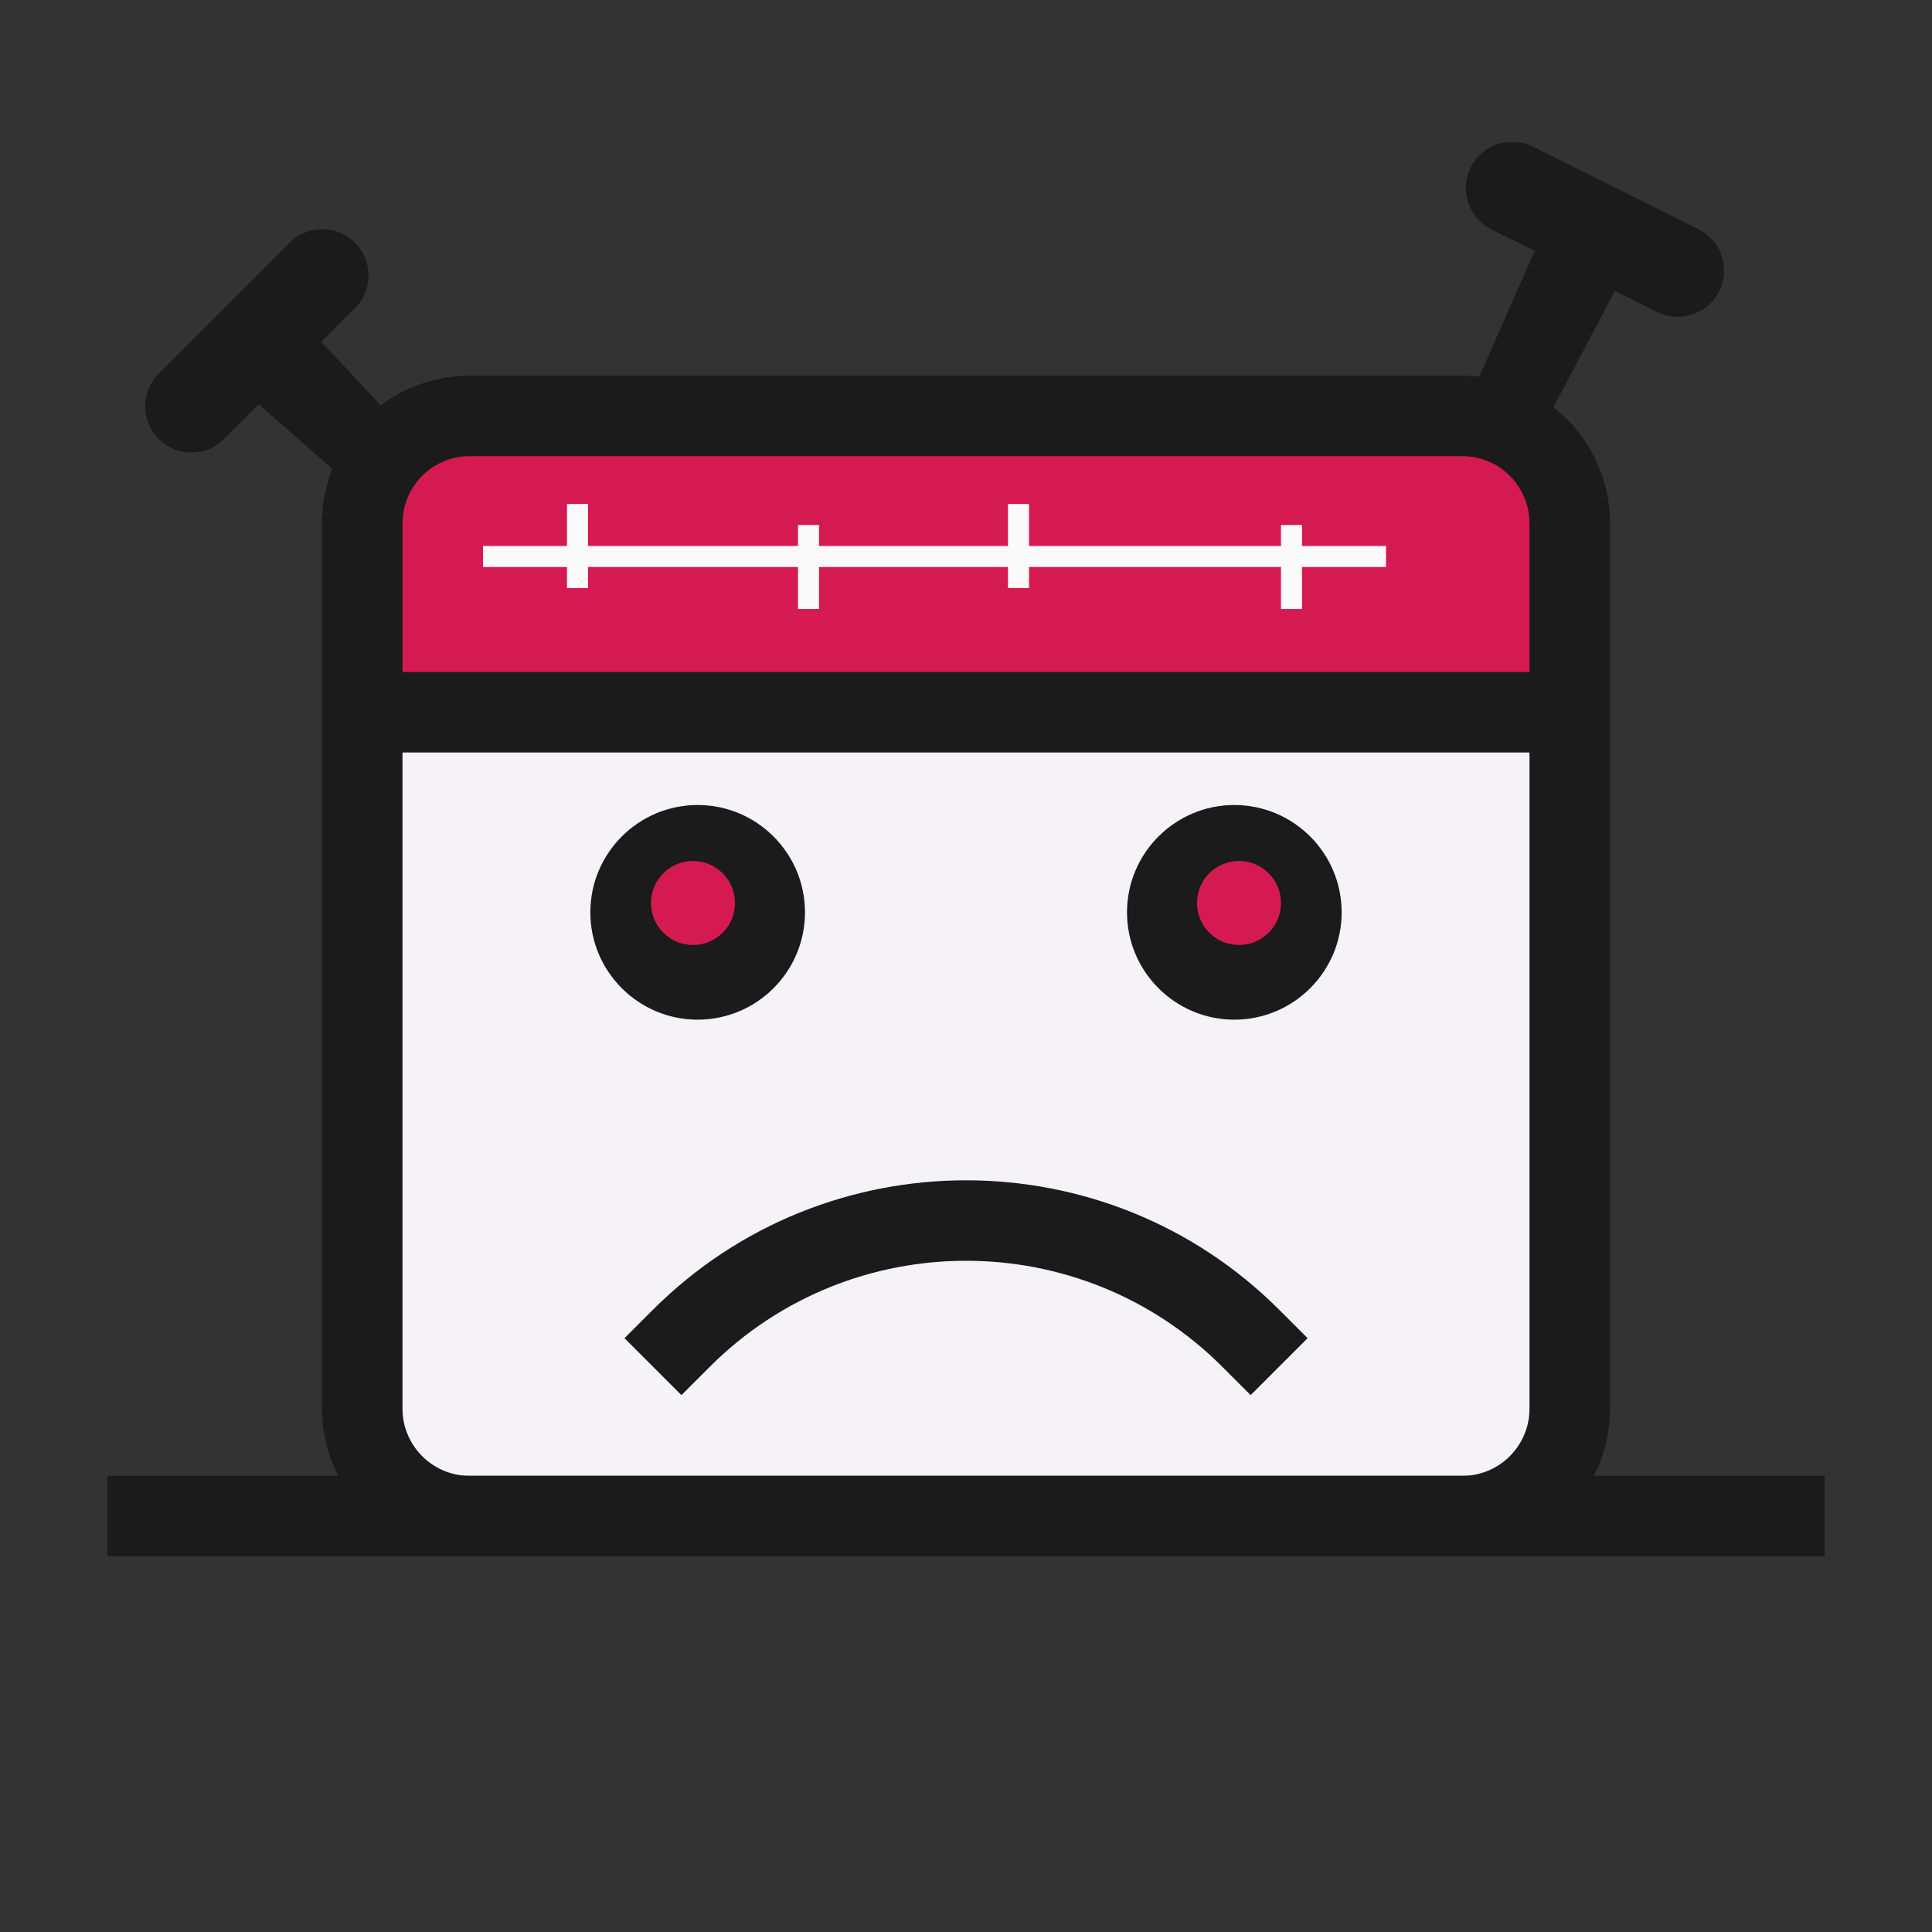<svg width="92" height="92" viewBox="0 0 92 92" fill="none" xmlns="http://www.w3.org/2000/svg">
<rect x="0" y="0" width="92" height="92" fill="#333333" stroke="none"/>
<path fill-rule="evenodd" clip-rule="evenodd" d="M72.988 6.982C71.899 6.44 70.577 6.883 70.034 7.972C69.492 9.061 69.935 10.384 71.024 10.926L73.1 11.96C73.04 12.054 72.986 12.153 72.94 12.259L69.196 20.765C68.811 21.642 69.181 22.666 70.038 23.093C70.91 23.527 71.969 23.187 72.424 22.325L76.765 14.108C76.81 14.021 76.849 13.934 76.882 13.844L78.912 14.855C80.001 15.398 81.323 14.955 81.866 13.866C82.408 12.777 81.965 11.454 80.876 10.912L72.988 6.982Z" fill="#1B1B1B"/>
<path d="M69.639 72.195H22.361C19.537 72.195 17.25 69.907 17.25 67.083V28.75H74.75V67.083C74.75 69.907 72.463 72.195 69.639 72.195Z" fill="#F5F3F7"/>
<path d="M74.75 33H17.25V27.345C17.25 23.18 19.537 19.805 22.361 19.805H69.639C72.463 19.805 74.75 23.18 74.75 27.345V33Z" fill="#D51A52"/>
<path d="M46.005 56.205C51.405 56.205 56.802 58.259 60.912 62.369L62.266 63.723L59.555 66.434L58.2 65.08C51.474 58.356 40.531 58.356 33.805 65.08L32.45 66.434L29.739 63.723L31.093 62.369C35.208 58.259 40.605 56.205 46.005 56.205Z" fill="#1B1B1B"/>
<path d="M69.639 74.111H22.361C18.484 74.111 15.333 70.96 15.333 67.083V24.916C15.333 21.04 18.484 17.889 22.361 17.889H69.639C73.516 17.889 76.667 21.04 76.667 24.916V67.083C76.667 70.96 73.516 74.111 69.639 74.111ZM22.361 21.722C20.6 21.722 19.167 23.156 19.167 24.916V67.083C19.167 68.844 20.6 70.278 22.361 70.278H69.639C71.4 70.278 72.833 68.844 72.833 67.083V24.916C72.833 23.156 71.4 21.722 69.639 21.722H22.361Z" fill="#1B1B1B"/>
<path d="M17.25 32H74.75V35.833H17.25V32Z" fill="#1B1B1B"/>
<path d="M5.111 70.278H86.889V74.111H5.111V70.278Z" fill="#1B1B1B"/>
<path d="M33.222 48.556C30.403 48.556 28.111 46.264 28.111 43.445C28.111 40.626 30.403 38.334 33.222 38.334C36.041 38.334 38.333 40.626 38.333 43.445C38.333 46.264 36.041 48.556 33.222 48.556ZM33.222 42.167C32.517 42.167 31.944 42.742 31.944 43.445C31.944 44.147 32.517 44.722 33.222 44.722C33.928 44.722 34.5 44.147 34.5 43.445C34.5 42.742 33.928 42.167 33.222 42.167Z" fill="#1B1B1B"/>
<path d="M58.778 48.556C55.959 48.556 53.667 46.264 53.667 43.445C53.667 40.626 55.959 38.334 58.778 38.334C61.596 38.334 63.889 40.626 63.889 43.445C63.889 46.264 61.596 48.556 58.778 48.556ZM58.778 42.167C58.072 42.167 57.5 42.742 57.5 43.445C57.5 44.147 58.072 44.722 58.778 44.722C59.483 44.722 60.056 44.147 60.056 43.445C60.056 42.742 59.483 42.167 58.778 42.167Z" fill="#1B1B1B"/>
<path d="M33 45C34.105 45 35 44.104 35 43C35 41.895 34.105 41 33 41C31.895 41 31 41.895 31 43C31 44.104 31.895 45 33 45Z" fill="#D51A52"/>
<path d="M59 45C60.105 45 61 44.104 61 43C61 41.895 60.105 41 59 41C57.895 41 57 41.895 57 43C57 44.104 57.895 45 59 45Z" fill="#D51A52"/>
<rect x="27" y="24" width="1" height="4" fill="#FAFAFA"/>
<rect x="38" y="25" width="1" height="4" fill="#FAFAFA"/>
<rect x="61" y="25" width="1" height="4" fill="#FAFAFA"/>
<rect x="48" y="24" width="1" height="4" fill="#FAFAFA"/>
<rect x="23" y="27" width="1" height="43" transform="rotate(-90 23 27)" fill="#FAFAFA"/>
<path fill-rule="evenodd" clip-rule="evenodd" d="M7.558 17.789C6.697 18.649 6.697 20.044 7.558 20.905C8.418 21.765 9.813 21.765 10.673 20.905L12.341 19.237C12.413 19.325 12.493 19.409 12.582 19.486L16.71 23.096C17.431 23.727 18.517 23.691 19.195 23.013C19.889 22.319 19.907 21.2 19.237 20.483L15.491 16.478C15.427 16.41 15.36 16.346 15.289 16.289L16.905 14.673C17.765 13.813 17.765 12.418 16.905 11.558C16.044 10.697 14.649 10.697 13.789 11.558L7.558 17.789Z" fill="#1B1B1B"/>
</svg>
